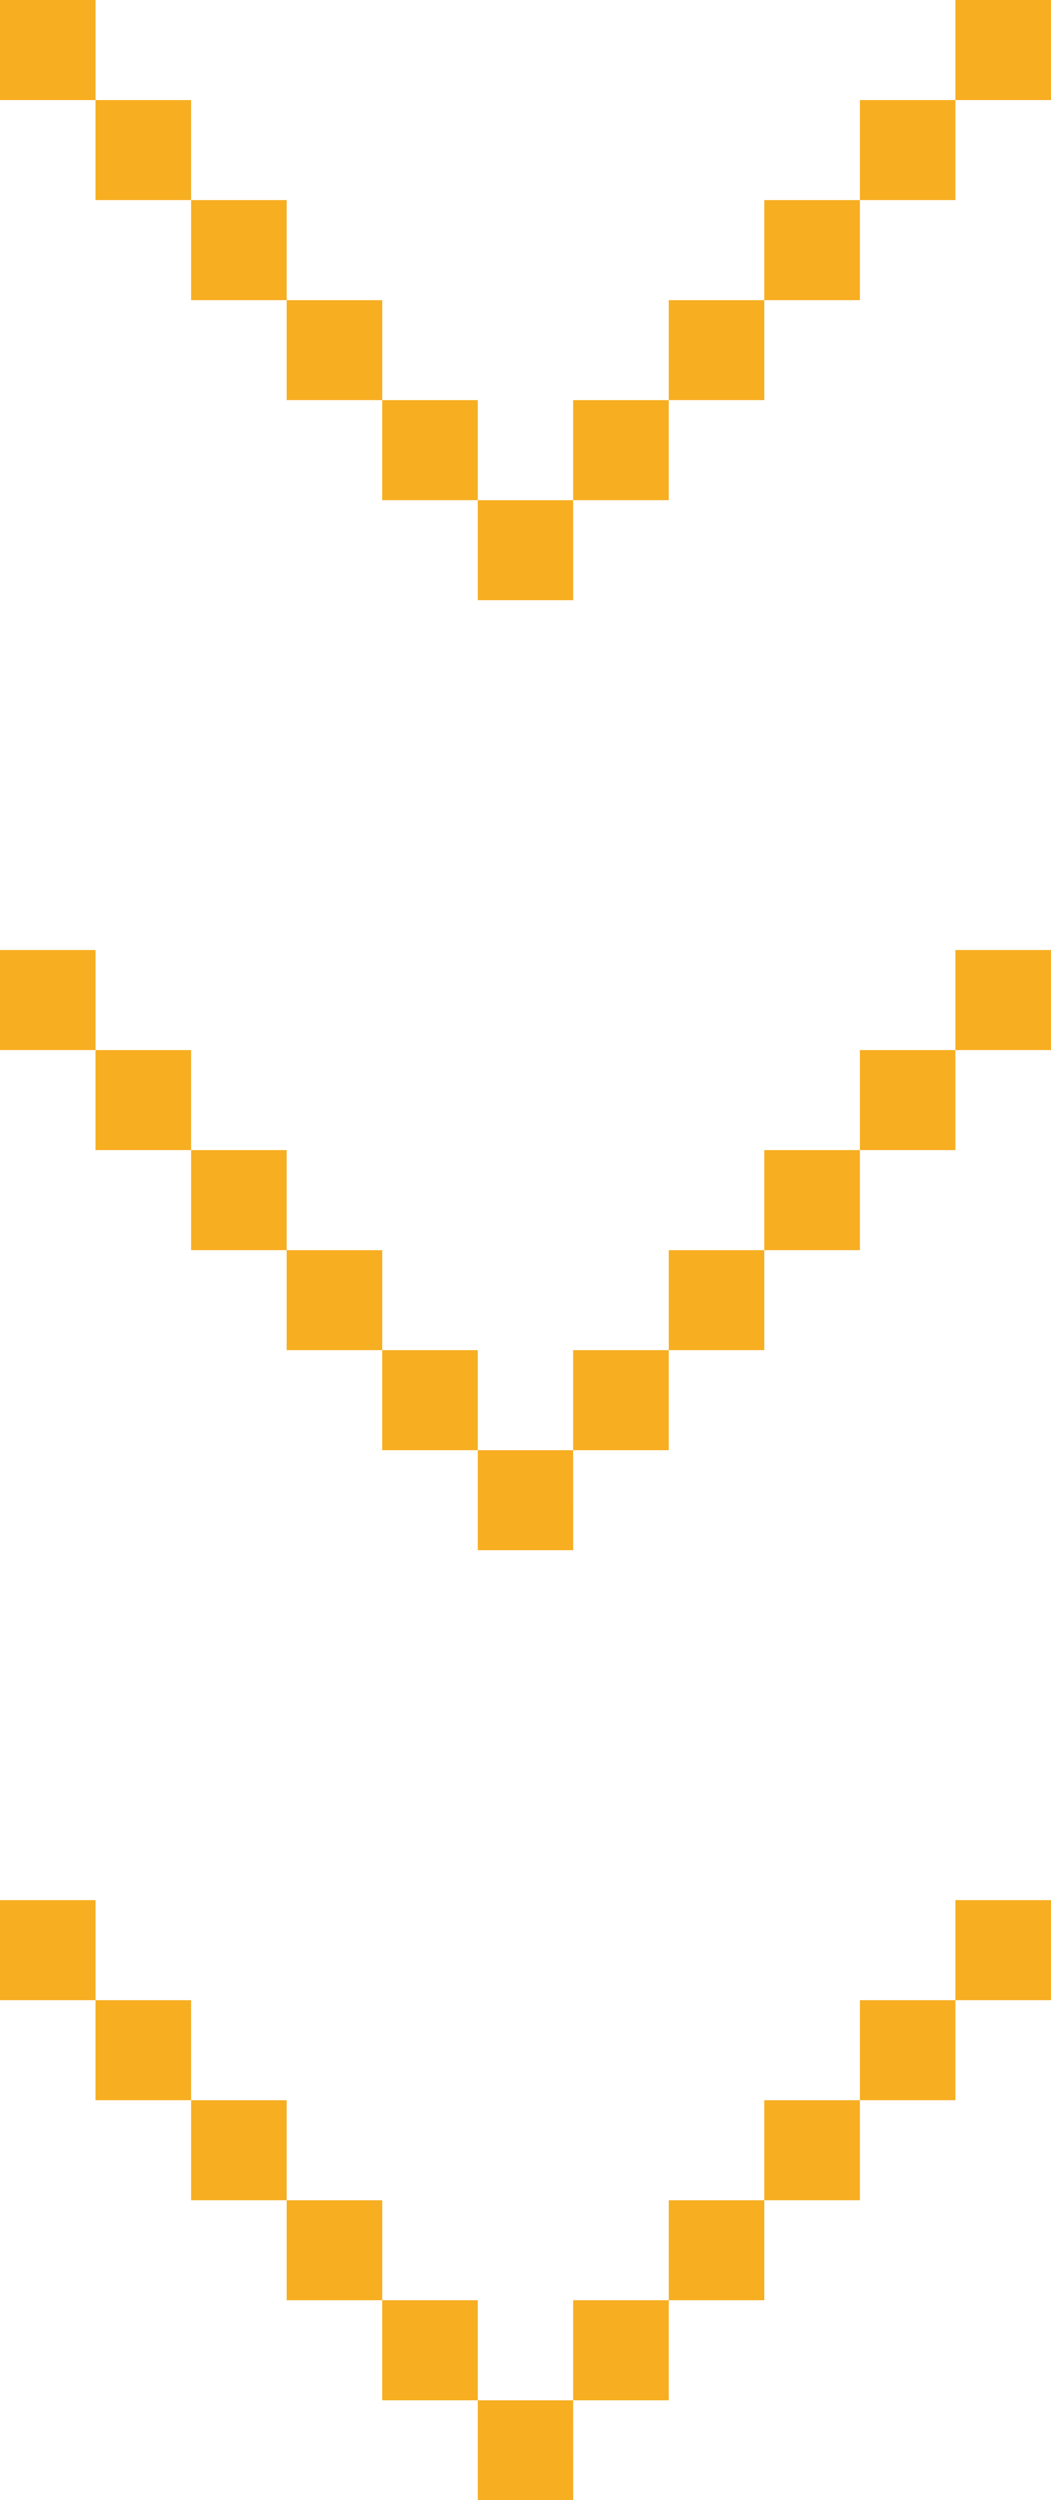 <svg xmlns="http://www.w3.org/2000/svg" width="24" height="57.066" viewBox="0 0 24 57.066">
  <g id="Group_1269" data-name="Group 1269" transform="translate(-372 -1051.935)">
    <g id="layer1" transform="translate(396 1051.935) rotate(90)">
      <path id="rect1406" d="M0,0V2.183H2.284V0ZM2.284,2.183V4.364H4.567V2.183ZM4.567,4.364V6.547H6.851V4.364ZM6.851,6.547V8.729H9.133V6.547ZM9.133,8.729v2.183h2.284V8.729Zm2.284,2.183V13.09H13.7V10.911Zm0,2.178H9.133v2.182h2.284ZM9.133,15.271H6.851v2.183H9.133ZM6.851,17.454H4.567v2.182H6.851ZM4.567,19.636H2.284v2.183H4.567ZM2.284,21.818H0V24H2.284Z" transform="translate(0)" fill="#f7ae21"/>
    </g>
    <g id="layer1-2" data-name="layer1" transform="translate(396 1073.619) rotate(90)">
      <path id="rect1406-2" data-name="rect1406" d="M0,0V2.183H2.284V0ZM2.284,2.183V4.364H4.567V2.183ZM4.567,4.364V6.547H6.851V4.364ZM6.851,6.547V8.729H9.133V6.547ZM9.133,8.729v2.183h2.284V8.729Zm2.284,2.183V13.09H13.7V10.911Zm0,2.178H9.133v2.182h2.284ZM9.133,15.271H6.851v2.183H9.133ZM6.851,17.454H4.567v2.182H6.851ZM4.567,19.636H2.284v2.183H4.567ZM2.284,21.818H0V24H2.284Z" transform="translate(0)" fill="#f7ae21"/>
    </g>
    <g id="layer1-3" data-name="layer1" transform="translate(396 1095.305) rotate(90)">
      <path id="rect1406-3" data-name="rect1406" d="M0,0V2.183H2.284V0ZM2.284,2.183V4.364H4.567V2.183ZM4.567,4.364V6.547H6.851V4.364ZM6.851,6.547V8.729H9.133V6.547ZM9.133,8.729v2.183h2.284V8.729Zm2.284,2.183V13.09H13.7V10.911Zm0,2.178H9.133v2.182h2.284ZM9.133,15.271H6.851v2.183H9.133ZM6.851,17.454H4.567v2.182H6.851ZM4.567,19.636H2.284v2.183H4.567ZM2.284,21.818H0V24H2.284Z" transform="translate(0)" fill="#f7ae21"/>
    </g>
  </g>
</svg>
